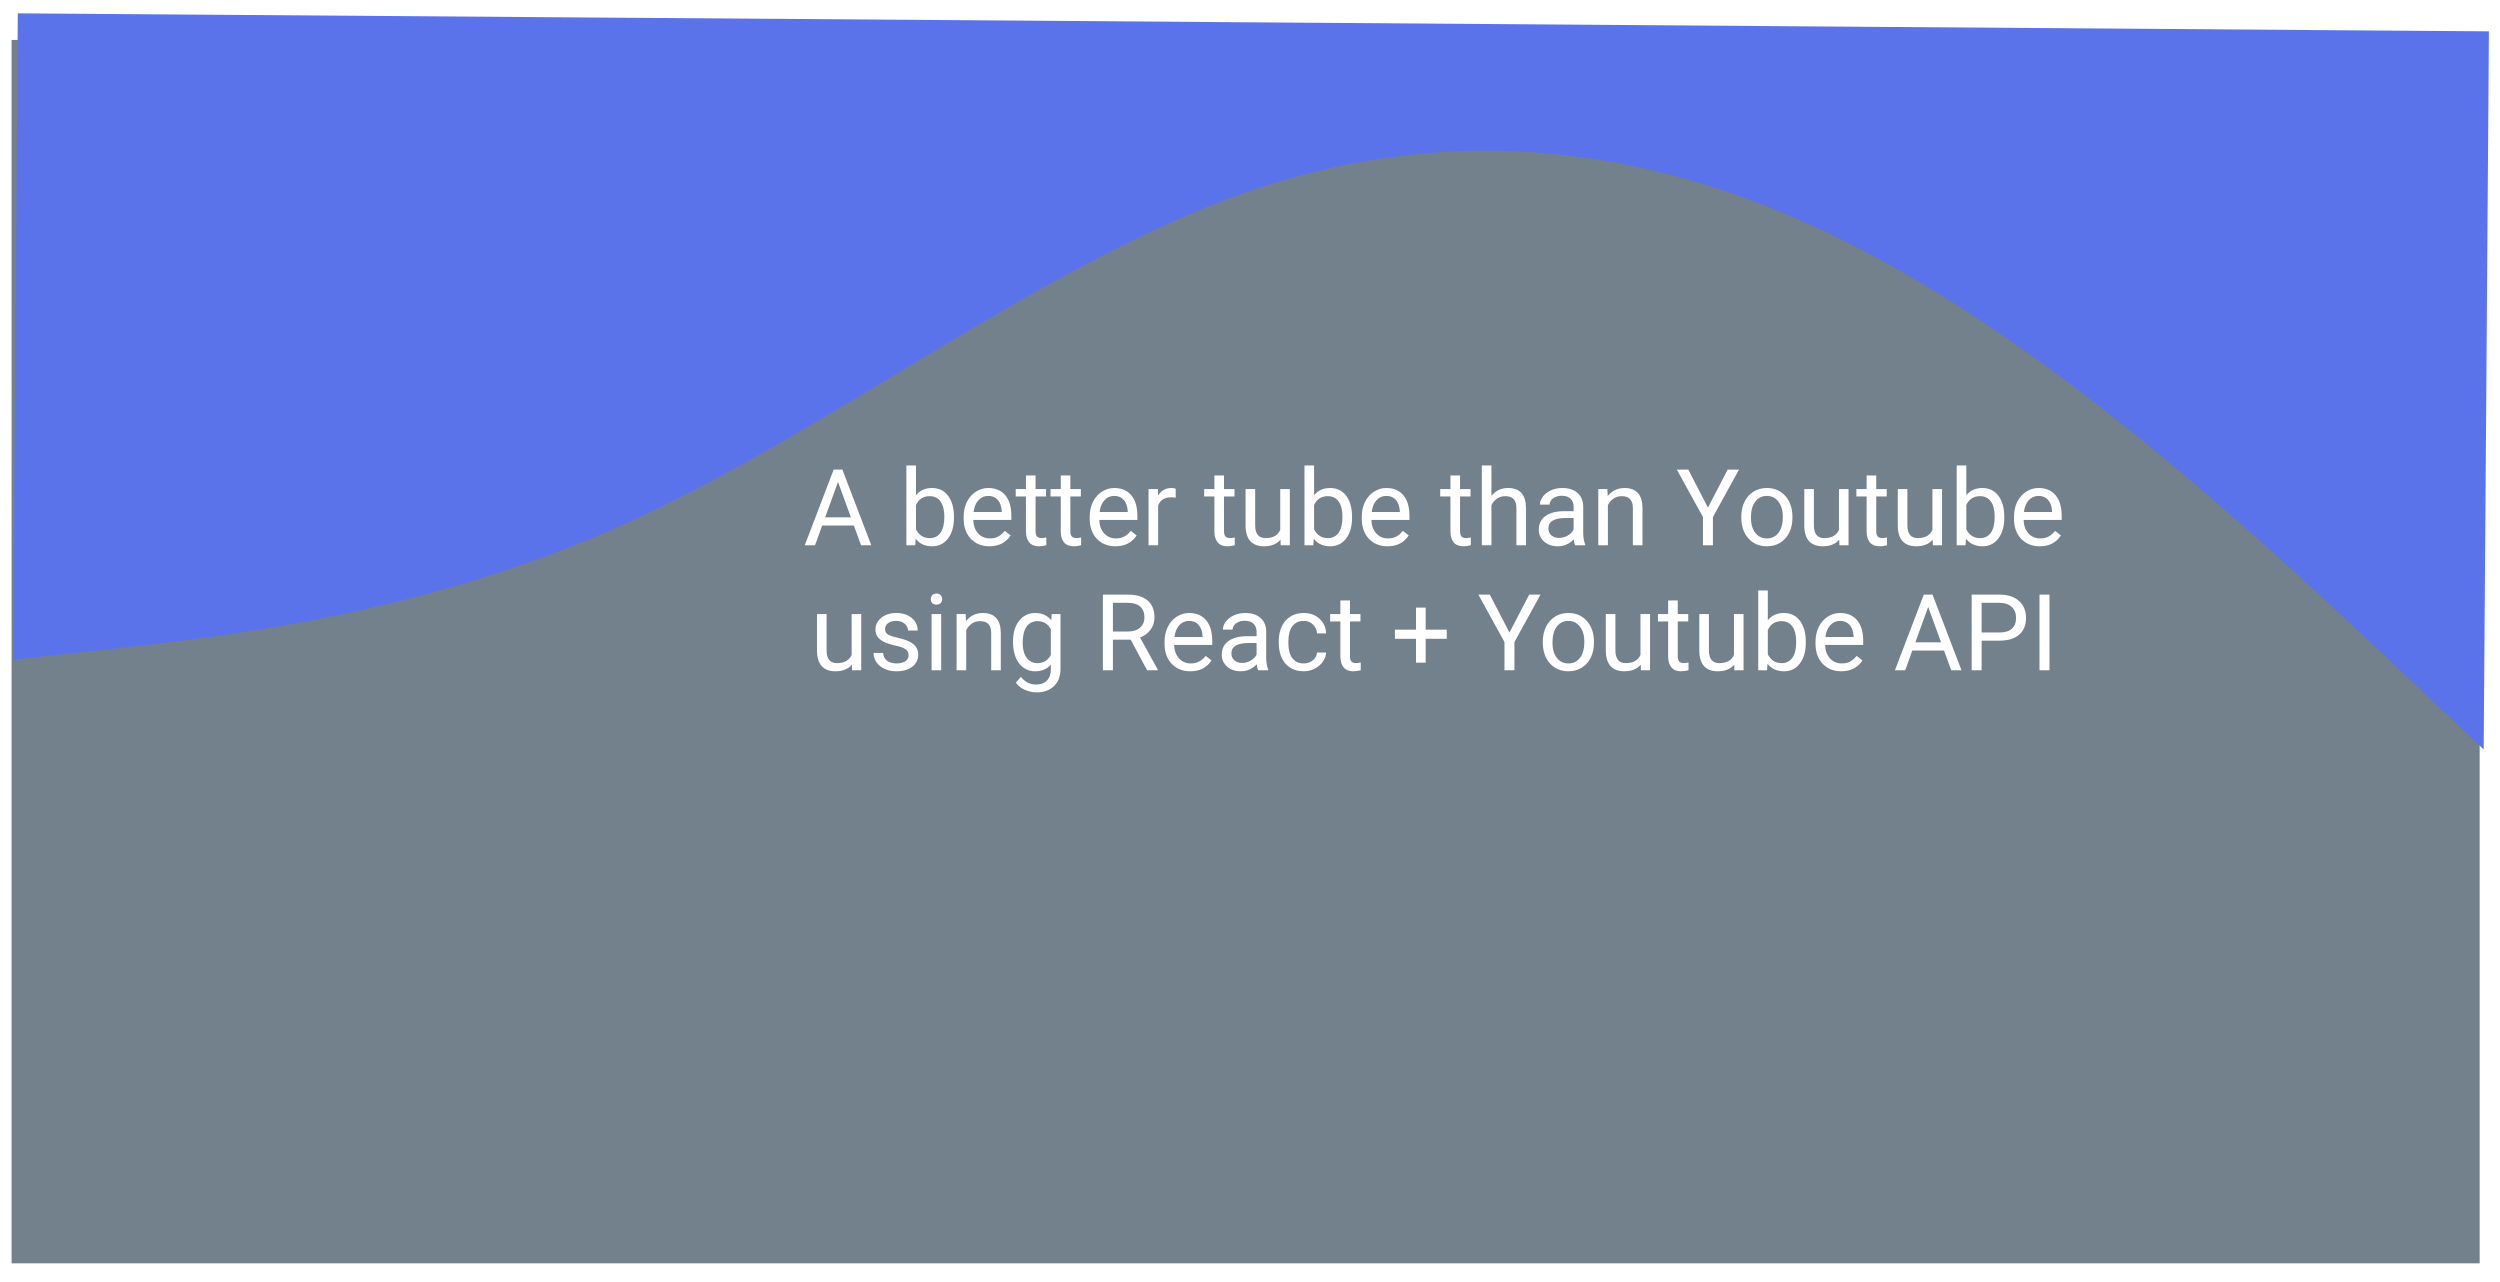 <svg width="940" height="482" viewBox="0 0 940 482" fill="none" xmlns="http://www.w3.org/2000/svg">
<rect x="4.35" y="15.014" width="928" height="460" fill="#73818C"/>
<g filter="url(#filter0_d)">
<path d="M933.865 277.786L895.413 241.476C856.958 205.503 780.058 132.376 702.922 91.564C625.79 50.246 548.422 41.245 470.798 67.428C393.17 94.117 315.286 155.991 237.593 191.709C159.899 227.426 82.409 235.3 43.659 239.827L4.912 244.017L6.683 1.014L45.397 1.296C84.112 1.579 161.541 2.143 238.97 2.707C316.399 3.271 393.828 3.835 471.257 4.399C548.686 4.963 626.115 5.527 703.544 6.091C780.974 6.656 858.403 7.22 897.117 7.502L935.832 7.784L933.865 277.786Z" fill="#5B73EA"/>
</g>
<path d="M321.05 197.592L309.136 197.592L306.46 205.014L302.593 205.014L313.452 176.577L316.733 176.577L327.612 205.014L323.765 205.014L321.05 197.592ZM310.268 194.506L319.936 194.506L315.093 181.206L310.268 194.506ZM358.686 194.682C358.686 197.911 357.944 200.509 356.46 202.475C354.975 204.428 352.983 205.405 350.483 205.405C347.814 205.405 345.75 204.461 344.292 202.573L344.116 205.014L340.796 205.014L340.796 175.014L344.409 175.014L344.409 186.206C345.867 184.396 347.879 183.491 350.444 183.491C353.009 183.491 355.021 184.461 356.479 186.401C357.951 188.341 358.686 190.997 358.686 194.37L358.686 194.682ZM355.073 194.272C355.073 191.811 354.598 189.91 353.647 188.569C352.697 187.228 351.33 186.557 349.546 186.557C347.163 186.557 345.451 187.664 344.409 189.877L344.409 199.018C345.516 201.232 347.241 202.338 349.585 202.338C351.317 202.338 352.664 201.668 353.628 200.327C354.591 198.986 355.073 196.967 355.073 194.272ZM372.026 205.405C369.162 205.405 366.831 204.467 365.034 202.592C363.237 200.704 362.339 198.185 362.339 195.034L362.339 194.37C362.339 192.273 362.736 190.405 363.53 188.764C364.337 187.111 365.457 185.821 366.89 184.897C368.335 183.96 369.897 183.491 371.577 183.491C374.324 183.491 376.46 184.396 377.983 186.206C379.507 188.016 380.268 190.607 380.268 193.979L380.268 195.483L365.952 195.483C366.004 197.566 366.61 199.252 367.768 200.542C368.94 201.818 370.425 202.456 372.222 202.456C373.498 202.456 374.578 202.195 375.464 201.674C376.349 201.154 377.124 200.463 377.788 199.604L379.995 201.323C378.224 204.044 375.568 205.405 372.026 205.405ZM371.577 186.46C370.119 186.46 368.895 186.993 367.905 188.061C366.916 189.116 366.304 190.6 366.069 192.514L376.655 192.514L376.655 192.241C376.551 190.405 376.056 188.986 375.171 187.983C374.285 186.967 373.087 186.46 371.577 186.46ZM389.37 178.764L389.37 183.881L393.315 183.881L393.315 186.674L389.37 186.674L389.37 199.78C389.37 200.626 389.546 201.264 389.897 201.694C390.249 202.111 390.848 202.319 391.694 202.319C392.111 202.319 392.684 202.241 393.413 202.085L393.413 205.014C392.462 205.275 391.538 205.405 390.64 205.405C389.025 205.405 387.807 204.917 386.987 203.94C386.167 202.963 385.757 201.577 385.757 199.78L385.757 186.674L381.909 186.674L381.909 183.881L385.757 183.881L385.757 178.764L389.37 178.764ZM402.456 178.764L402.456 183.881L406.401 183.881L406.401 186.674L402.456 186.674L402.456 199.78C402.456 200.626 402.632 201.264 402.983 201.694C403.335 202.111 403.934 202.319 404.78 202.319C405.197 202.319 405.77 202.241 406.499 202.085L406.499 205.014C405.548 205.275 404.624 205.405 403.725 205.405C402.111 205.405 400.893 204.917 400.073 203.94C399.253 202.963 398.843 201.577 398.843 199.78L398.843 186.674L394.995 186.674L394.995 183.881L398.843 183.881L398.843 178.764L402.456 178.764ZM419.409 205.405C416.544 205.405 414.214 204.467 412.417 202.592C410.62 200.704 409.722 198.185 409.722 195.034L409.722 194.37C409.722 192.273 410.119 190.405 410.913 188.764C411.72 187.111 412.84 185.821 414.272 184.897C415.718 183.96 417.28 183.491 418.96 183.491C421.707 183.491 423.843 184.396 425.366 186.206C426.89 188.016 427.651 190.607 427.651 193.979L427.651 195.483L413.335 195.483C413.387 197.566 413.992 199.252 415.151 200.542C416.323 201.818 417.807 202.456 419.604 202.456C420.88 202.456 421.961 202.195 422.847 201.674C423.732 201.154 424.507 200.463 425.171 199.604L427.378 201.323C425.607 204.044 422.951 205.405 419.409 205.405ZM418.96 186.46C417.502 186.46 416.278 186.993 415.288 188.061C414.298 189.116 413.686 190.6 413.452 192.514L424.038 192.514L424.038 192.241C423.934 190.405 423.439 188.986 422.554 187.983C421.668 186.967 420.47 186.46 418.96 186.46ZM442.065 187.124C441.518 187.032 440.926 186.987 440.288 186.987C437.918 186.987 436.31 187.996 435.464 190.014L435.464 205.014L431.85 205.014L431.85 183.881L435.366 183.881L435.425 186.323C436.61 184.435 438.289 183.491 440.464 183.491C441.167 183.491 441.701 183.582 442.065 183.764L442.065 187.124ZM460.229 178.764L460.229 183.881L464.175 183.881L464.175 186.674L460.229 186.674L460.229 199.78C460.229 200.626 460.405 201.264 460.757 201.694C461.108 202.111 461.707 202.319 462.554 202.319C462.97 202.319 463.543 202.241 464.272 202.085L464.272 205.014C463.322 205.275 462.397 205.405 461.499 205.405C459.884 205.405 458.667 204.917 457.847 203.94C457.026 202.963 456.616 201.577 456.616 199.78L456.616 186.674L452.768 186.674L452.768 183.881L456.616 183.881L456.616 178.764L460.229 178.764ZM481.46 202.924C480.054 204.578 477.99 205.405 475.268 205.405C473.016 205.405 471.297 204.754 470.112 203.452C468.94 202.137 468.348 200.196 468.335 197.631L468.335 183.881L471.948 183.881L471.948 197.534C471.948 200.737 473.25 202.338 475.854 202.338C478.615 202.338 480.451 201.31 481.362 199.252L481.362 183.881L484.975 183.881L484.975 205.014L481.538 205.014L481.46 202.924ZM508.374 194.682C508.374 197.911 507.632 200.509 506.147 202.475C504.663 204.428 502.671 205.405 500.171 205.405C497.502 205.405 495.438 204.461 493.979 202.573L493.804 205.014L490.483 205.014L490.483 175.014L494.097 175.014L494.097 186.206C495.555 184.396 497.567 183.491 500.132 183.491C502.697 183.491 504.709 184.461 506.167 186.401C507.638 188.341 508.374 190.997 508.374 194.37L508.374 194.682ZM504.761 194.272C504.761 191.811 504.285 189.91 503.335 188.569C502.384 187.228 501.017 186.557 499.233 186.557C496.85 186.557 495.138 187.664 494.097 189.877L494.097 199.018C495.203 201.232 496.929 202.338 499.272 202.338C501.004 202.338 502.352 201.668 503.315 200.327C504.279 198.986 504.761 196.967 504.761 194.272ZM521.714 205.405C518.849 205.405 516.518 204.467 514.722 202.592C512.925 200.704 512.026 198.185 512.026 195.034L512.026 194.37C512.026 192.273 512.423 190.405 513.218 188.764C514.025 187.111 515.145 185.821 516.577 184.897C518.022 183.96 519.585 183.491 521.265 183.491C524.012 183.491 526.147 184.396 527.671 186.206C529.194 188.016 529.956 190.607 529.956 193.979L529.956 195.483L515.64 195.483C515.692 197.566 516.297 199.252 517.456 200.542C518.628 201.818 520.112 202.456 521.909 202.456C523.185 202.456 524.266 202.195 525.151 201.674C526.037 201.154 526.811 200.463 527.475 199.604L529.682 201.323C527.912 204.044 525.255 205.405 521.714 205.405ZM521.265 186.46C519.806 186.46 518.582 186.993 517.593 188.061C516.603 189.116 515.991 190.6 515.757 192.514L526.343 192.514L526.343 192.241C526.238 190.405 525.744 188.986 524.858 187.983C523.973 186.967 522.775 186.46 521.265 186.46ZM548.979 178.764L548.979 183.881L552.925 183.881L552.925 186.674L548.979 186.674L548.979 199.78C548.979 200.626 549.155 201.264 549.507 201.694C549.858 202.111 550.457 202.319 551.304 202.319C551.72 202.319 552.293 202.241 553.022 202.085L553.022 205.014C552.072 205.275 551.147 205.405 550.249 205.405C548.634 205.405 547.417 204.917 546.597 203.94C545.776 202.963 545.366 201.577 545.366 199.78L545.366 186.674L541.518 186.674L541.518 183.881L545.366 183.881L545.366 178.764L548.979 178.764ZM560.776 186.44C562.378 184.474 564.461 183.491 567.026 183.491C571.492 183.491 573.745 186.01 573.784 191.049L573.784 205.014L570.171 205.014L570.171 191.03C570.158 189.506 569.806 188.38 569.116 187.651C568.439 186.922 567.378 186.557 565.932 186.557C564.761 186.557 563.732 186.87 562.847 187.495C561.961 188.12 561.271 188.94 560.776 189.956L560.776 205.014L557.163 205.014L557.163 175.014L560.776 175.014L560.776 186.44ZM592.241 205.014C592.033 204.598 591.863 203.855 591.733 202.788C590.054 204.532 588.048 205.405 585.718 205.405C583.634 205.405 581.922 204.819 580.581 203.647C579.253 202.462 578.589 200.965 578.589 199.155C578.589 196.954 579.422 195.249 581.089 194.038C582.768 192.814 585.125 192.202 588.159 192.202L591.675 192.202L591.675 190.542C591.675 189.279 591.297 188.276 590.542 187.534C589.787 186.779 588.673 186.401 587.202 186.401C585.913 186.401 584.832 186.726 583.96 187.377C583.087 188.029 582.651 188.816 582.651 189.741L579.018 189.741C579.018 188.686 579.39 187.67 580.132 186.694C580.887 185.704 581.903 184.923 583.179 184.35C584.468 183.777 585.88 183.491 587.417 183.491C589.852 183.491 591.759 184.103 593.14 185.327C594.52 186.538 595.236 188.211 595.288 190.346L595.288 200.073C595.288 202.013 595.535 203.556 596.03 204.702L596.03 205.014L592.241 205.014ZM586.245 202.26C587.378 202.26 588.452 201.967 589.468 201.381C590.483 200.795 591.219 200.034 591.675 199.096L591.675 194.76L588.843 194.76C584.416 194.76 582.202 196.056 582.202 198.647C582.202 199.78 582.58 200.665 583.335 201.303C584.09 201.941 585.06 202.26 586.245 202.26ZM604.37 183.881L604.487 186.538C606.102 184.506 608.211 183.491 610.815 183.491C615.281 183.491 617.534 186.01 617.573 191.049L617.573 205.014L613.96 205.014L613.96 191.03C613.947 189.506 613.595 188.38 612.905 187.651C612.228 186.922 611.167 186.557 609.722 186.557C608.55 186.557 607.521 186.87 606.636 187.495C605.75 188.12 605.06 188.94 604.565 189.956L604.565 205.014L600.952 205.014L600.952 183.881L604.37 183.881ZM642.182 190.854L649.604 176.577L653.862 176.577L644.057 194.409L644.057 205.014L640.307 205.014L640.307 194.409L630.503 176.577L634.8 176.577L642.182 190.854ZM654.722 194.252C654.722 192.182 655.125 190.32 655.932 188.667C656.753 187.013 657.886 185.737 659.331 184.838C660.789 183.94 662.449 183.491 664.311 183.491C667.189 183.491 669.513 184.487 671.284 186.479C673.068 188.471 673.96 191.121 673.96 194.428L673.96 194.682C673.96 196.739 673.563 198.588 672.768 200.229C671.987 201.857 670.861 203.126 669.39 204.038C667.931 204.949 666.252 205.405 664.35 205.405C661.486 205.405 659.162 204.409 657.378 202.417C655.607 200.424 654.722 197.788 654.722 194.506L654.722 194.252ZM658.354 194.682C658.354 197.026 658.895 198.907 659.975 200.327C661.069 201.746 662.528 202.456 664.35 202.456C666.186 202.456 667.645 201.739 668.725 200.307C669.806 198.862 670.347 196.844 670.347 194.252C670.347 191.935 669.793 190.06 668.686 188.627C667.593 187.182 666.134 186.46 664.311 186.46C662.528 186.46 661.089 187.169 659.995 188.588C658.901 190.008 658.354 192.039 658.354 194.682ZM691.538 202.924C690.132 204.578 688.068 205.405 685.347 205.405C683.094 205.405 681.375 204.754 680.19 203.452C679.018 202.137 678.426 200.196 678.413 197.631L678.413 183.881L682.026 183.881L682.026 197.534C682.026 200.737 683.328 202.338 685.932 202.338C688.693 202.338 690.529 201.31 691.44 199.252L691.44 183.881L695.054 183.881L695.054 205.014L691.616 205.014L691.538 202.924ZM705.464 178.764L705.464 183.881L709.409 183.881L709.409 186.674L705.464 186.674L705.464 199.78C705.464 200.626 705.64 201.264 705.991 201.694C706.343 202.111 706.942 202.319 707.788 202.319C708.205 202.319 708.778 202.241 709.507 202.085L709.507 205.014C708.556 205.275 707.632 205.405 706.733 205.405C705.119 205.405 703.901 204.917 703.081 203.94C702.261 202.963 701.85 201.577 701.85 199.78L701.85 186.674L698.003 186.674L698.003 183.881L701.85 183.881L701.85 178.764L705.464 178.764ZM726.694 202.924C725.288 204.578 723.224 205.405 720.503 205.405C718.25 205.405 716.531 204.754 715.347 203.452C714.175 202.137 713.582 200.196 713.569 197.631L713.569 183.881L717.182 183.881L717.182 197.534C717.182 200.737 718.485 202.338 721.089 202.338C723.849 202.338 725.685 201.31 726.597 199.252L726.597 183.881L730.21 183.881L730.21 205.014L726.772 205.014L726.694 202.924ZM753.608 194.682C753.608 197.911 752.866 200.509 751.382 202.475C749.897 204.428 747.905 205.405 745.405 205.405C742.736 205.405 740.672 204.461 739.214 202.573L739.038 205.014L735.718 205.014L735.718 175.014L739.331 175.014L739.331 186.206C740.789 184.396 742.801 183.491 745.366 183.491C747.931 183.491 749.943 184.461 751.401 186.401C752.873 188.341 753.608 190.997 753.608 194.37L753.608 194.682ZM749.995 194.272C749.995 191.811 749.52 189.91 748.569 188.569C747.619 187.228 746.252 186.557 744.468 186.557C742.085 186.557 740.373 187.664 739.331 189.877L739.331 199.018C740.438 201.232 742.163 202.338 744.507 202.338C746.238 202.338 747.586 201.668 748.55 200.327C749.513 198.986 749.995 196.967 749.995 194.272ZM766.948 205.405C764.084 205.405 761.753 204.467 759.956 202.592C758.159 200.704 757.261 198.185 757.261 195.034L757.261 194.37C757.261 192.273 757.658 190.405 758.452 188.764C759.259 187.111 760.379 185.821 761.811 184.897C763.257 183.96 764.819 183.491 766.499 183.491C769.246 183.491 771.382 184.396 772.905 186.206C774.429 188.016 775.19 190.607 775.19 193.979L775.19 195.483L760.874 195.483C760.926 197.566 761.531 199.252 762.69 200.542C763.862 201.818 765.347 202.456 767.143 202.456C768.419 202.456 769.5 202.195 770.386 201.674C771.271 201.154 772.046 200.463 772.71 199.604L774.917 201.323C773.146 204.044 770.49 205.405 766.948 205.405ZM766.499 186.46C765.041 186.46 763.817 186.993 762.827 188.061C761.837 189.116 761.225 190.6 760.991 192.514L771.577 192.514L771.577 192.241C771.473 190.405 770.978 188.986 770.093 187.983C769.207 186.967 768.009 186.46 766.499 186.46ZM320.307 249.924C318.901 251.578 316.837 252.405 314.116 252.405C311.863 252.405 310.145 251.754 308.96 250.452C307.788 249.137 307.196 247.196 307.182 244.631L307.182 230.881L310.796 230.881L310.796 244.534C310.796 247.737 312.098 249.338 314.702 249.338C317.462 249.338 319.298 248.31 320.21 246.252L320.21 230.881L323.823 230.881L323.823 252.014L320.386 252.014L320.307 249.924ZM341.636 246.409C341.636 245.432 341.265 244.677 340.522 244.143C339.793 243.596 338.511 243.127 336.675 242.737C334.852 242.346 333.4 241.877 332.319 241.331C331.252 240.784 330.457 240.133 329.936 239.377C329.429 238.622 329.175 237.724 329.175 236.682C329.175 234.95 329.904 233.486 331.362 232.288C332.834 231.09 334.709 230.491 336.987 230.491C339.383 230.491 341.323 231.109 342.807 232.346C344.305 233.583 345.054 235.165 345.054 237.092L341.421 237.092C341.421 236.103 340.998 235.25 340.151 234.534C339.318 233.818 338.263 233.46 336.987 233.46C335.672 233.46 334.643 233.746 333.901 234.319C333.159 234.892 332.788 235.641 332.788 236.565C332.788 237.437 333.133 238.095 333.823 238.538C334.513 238.98 335.757 239.404 337.554 239.807C339.363 240.211 340.828 240.693 341.948 241.252C343.068 241.812 343.895 242.489 344.429 243.284C344.975 244.065 345.249 245.022 345.249 246.155C345.249 248.043 344.494 249.56 342.983 250.706C341.473 251.838 339.513 252.405 337.104 252.405C335.412 252.405 333.914 252.105 332.612 251.506C331.31 250.907 330.288 250.074 329.546 249.006C328.817 247.926 328.452 246.76 328.452 245.51L332.065 245.51C332.13 246.721 332.612 247.685 333.511 248.401C334.422 249.104 335.62 249.456 337.104 249.456C338.472 249.456 339.565 249.182 340.386 248.635C341.219 248.075 341.636 247.333 341.636 246.409ZM353.882 252.014L350.268 252.014L350.268 230.881L353.882 230.881L353.882 252.014ZM349.975 225.276C349.975 224.69 350.151 224.195 350.503 223.792C350.867 223.388 351.401 223.186 352.104 223.186C352.807 223.186 353.341 223.388 353.706 223.792C354.071 224.195 354.253 224.69 354.253 225.276C354.253 225.862 354.071 226.35 353.706 226.741C353.341 227.131 352.807 227.327 352.104 227.327C351.401 227.327 350.867 227.131 350.503 226.741C350.151 226.35 349.975 225.862 349.975 225.276ZM363.1 230.881L363.218 233.538C364.832 231.506 366.942 230.491 369.546 230.491C374.012 230.491 376.265 233.01 376.304 238.049L376.304 252.014L372.69 252.014L372.69 238.03C372.677 236.506 372.326 235.38 371.636 234.651C370.959 233.922 369.897 233.557 368.452 233.557C367.28 233.557 366.252 233.87 365.366 234.495C364.481 235.12 363.791 235.94 363.296 236.956L363.296 252.014L359.682 252.014L359.682 230.881L363.1 230.881ZM380.893 241.272C380.893 237.978 381.655 235.361 383.179 233.42C384.702 231.467 386.72 230.491 389.233 230.491C391.811 230.491 393.823 231.402 395.268 233.225L395.444 230.881L398.745 230.881L398.745 251.506C398.745 254.241 397.931 256.396 396.304 257.971C394.689 259.547 392.515 260.335 389.78 260.335C388.257 260.335 386.766 260.009 385.307 259.358C383.849 258.707 382.736 257.815 381.968 256.682L383.843 254.514C385.392 256.428 387.287 257.385 389.526 257.385C391.284 257.385 392.651 256.891 393.628 255.901C394.617 254.911 395.112 253.518 395.112 251.721L395.112 249.905C393.667 251.571 391.694 252.405 389.194 252.405C386.72 252.405 384.715 251.409 383.179 249.417C381.655 247.424 380.893 244.71 380.893 241.272ZM384.526 241.682C384.526 244.065 385.015 245.94 385.991 247.307C386.968 248.661 388.335 249.338 390.093 249.338C392.371 249.338 394.044 248.303 395.112 246.233L395.112 236.585C394.005 234.566 392.345 233.557 390.132 233.557C388.374 233.557 387 234.241 386.011 235.608C385.021 236.975 384.526 239 384.526 241.682ZM425.132 240.51L418.452 240.51L418.452 252.014L414.682 252.014L414.682 223.577L424.097 223.577C427.3 223.577 429.761 224.306 431.479 225.764C433.211 227.223 434.077 229.345 434.077 232.131C434.077 233.902 433.595 235.445 432.632 236.76C431.681 238.075 430.353 239.058 428.647 239.71L435.327 251.78L435.327 252.014L431.304 252.014L425.132 240.51ZM418.452 237.444L424.214 237.444C426.076 237.444 427.554 236.962 428.647 235.999C429.754 235.035 430.307 233.746 430.307 232.131C430.307 230.374 429.78 229.026 428.725 228.088C427.684 227.151 426.173 226.676 424.194 226.663L418.452 226.663L418.452 237.444ZM447.554 252.405C444.689 252.405 442.358 251.467 440.561 249.592C438.765 247.704 437.866 245.185 437.866 242.034L437.866 241.37C437.866 239.273 438.263 237.405 439.057 235.764C439.865 234.111 440.985 232.821 442.417 231.897C443.862 230.96 445.425 230.491 447.104 230.491C449.852 230.491 451.987 231.396 453.511 233.206C455.034 235.016 455.796 237.607 455.796 240.979L455.796 242.483L441.479 242.483C441.531 244.566 442.137 246.252 443.296 247.542C444.468 248.818 445.952 249.456 447.749 249.456C449.025 249.456 450.106 249.195 450.991 248.674C451.877 248.154 452.651 247.463 453.315 246.604L455.522 248.323C453.752 251.044 451.095 252.405 447.554 252.405ZM447.104 233.46C445.646 233.46 444.422 233.993 443.432 235.061C442.443 236.116 441.831 237.6 441.597 239.514L452.182 239.514L452.182 239.241C452.078 237.405 451.584 235.986 450.698 234.983C449.813 233.967 448.615 233.46 447.104 233.46ZM473.042 252.014C472.834 251.598 472.664 250.855 472.534 249.788C470.854 251.532 468.849 252.405 466.518 252.405C464.435 252.405 462.723 251.819 461.382 250.647C460.054 249.462 459.39 247.965 459.39 246.155C459.39 243.954 460.223 242.249 461.89 241.038C463.569 239.814 465.926 239.202 468.96 239.202L472.475 239.202L472.475 237.542C472.475 236.279 472.098 235.276 471.343 234.534C470.587 233.779 469.474 233.401 468.003 233.401C466.714 233.401 465.633 233.726 464.761 234.377C463.888 235.029 463.452 235.816 463.452 236.741L459.819 236.741C459.819 235.686 460.19 234.67 460.932 233.694C461.688 232.704 462.703 231.923 463.979 231.35C465.268 230.777 466.681 230.491 468.218 230.491C470.653 230.491 472.56 231.103 473.94 232.327C475.321 233.538 476.037 235.211 476.089 237.346L476.089 247.073C476.089 249.013 476.336 250.556 476.831 251.702L476.831 252.014L473.042 252.014ZM467.046 249.26C468.179 249.26 469.253 248.967 470.268 248.381C471.284 247.795 472.02 247.034 472.475 246.096L472.475 241.76L469.643 241.76C465.216 241.76 463.003 243.056 463.003 245.647C463.003 246.78 463.38 247.665 464.136 248.303C464.891 248.941 465.861 249.26 467.046 249.26ZM490.229 249.456C491.518 249.456 492.645 249.065 493.608 248.284C494.572 247.502 495.106 246.526 495.21 245.354L498.628 245.354C498.563 246.565 498.146 247.717 497.378 248.811C496.61 249.905 495.581 250.777 494.292 251.428C493.016 252.079 491.662 252.405 490.229 252.405C487.352 252.405 485.06 251.448 483.354 249.534C481.662 247.607 480.815 244.976 480.815 241.643L480.815 241.038C480.815 238.98 481.193 237.151 481.948 235.549C482.703 233.948 483.784 232.704 485.19 231.819C486.61 230.933 488.283 230.491 490.21 230.491C492.58 230.491 494.546 231.2 496.108 232.62C497.684 234.039 498.524 235.881 498.628 238.147L495.21 238.147C495.106 236.78 494.585 235.66 493.647 234.788C492.723 233.902 491.577 233.46 490.21 233.46C488.374 233.46 486.948 234.124 485.932 235.452C484.93 236.767 484.429 238.674 484.429 241.174L484.429 241.858C484.429 244.293 484.93 246.168 485.932 247.483C486.935 248.798 488.367 249.456 490.229 249.456ZM507.593 225.764L507.593 230.881L511.538 230.881L511.538 233.674L507.593 233.674L507.593 246.78C507.593 247.626 507.768 248.264 508.12 248.694C508.472 249.111 509.071 249.319 509.917 249.319C510.334 249.319 510.906 249.241 511.636 249.085L511.636 252.014C510.685 252.275 509.761 252.405 508.862 252.405C507.248 252.405 506.03 251.917 505.21 250.94C504.39 249.963 503.979 248.577 503.979 246.78L503.979 233.674L500.132 233.674L500.132 230.881L503.979 230.881L503.979 225.764L507.593 225.764ZM536.05 236.76L543.979 236.76L543.979 240.178L536.05 240.178L536.05 249.163L532.417 249.163L532.417 240.178L524.487 240.178L524.487 236.76L532.417 236.76L532.417 228.46L536.05 228.46L536.05 236.76ZM567.554 237.854L574.975 223.577L579.233 223.577L569.429 241.409L569.429 252.014L565.679 252.014L565.679 241.409L555.874 223.577L560.171 223.577L567.554 237.854ZM580.093 241.252C580.093 239.182 580.496 237.32 581.304 235.667C582.124 234.013 583.257 232.737 584.702 231.838C586.16 230.94 587.821 230.491 589.682 230.491C592.56 230.491 594.884 231.487 596.655 233.479C598.439 235.471 599.331 238.121 599.331 241.428L599.331 241.682C599.331 243.739 598.934 245.588 598.14 247.229C597.358 248.857 596.232 250.126 594.761 251.038C593.302 251.949 591.623 252.405 589.722 252.405C586.857 252.405 584.533 251.409 582.749 249.417C580.978 247.424 580.093 244.788 580.093 241.506L580.093 241.252ZM583.725 241.682C583.725 244.026 584.266 245.907 585.347 247.327C586.44 248.746 587.899 249.456 589.722 249.456C591.557 249.456 593.016 248.739 594.097 247.307C595.177 245.862 595.718 243.844 595.718 241.252C595.718 238.935 595.164 237.06 594.057 235.627C592.964 234.182 591.505 233.46 589.682 233.46C587.899 233.46 586.46 234.169 585.366 235.588C584.272 237.008 583.725 239.039 583.725 241.682ZM616.909 249.924C615.503 251.578 613.439 252.405 610.718 252.405C608.465 252.405 606.746 251.754 605.561 250.452C604.39 249.137 603.797 247.196 603.784 244.631L603.784 230.881L607.397 230.881L607.397 244.534C607.397 247.737 608.699 249.338 611.304 249.338C614.064 249.338 615.9 248.31 616.811 246.252L616.811 230.881L620.425 230.881L620.425 252.014L616.987 252.014L616.909 249.924ZM630.835 225.764L630.835 230.881L634.78 230.881L634.78 233.674L630.835 233.674L630.835 246.78C630.835 247.626 631.011 248.264 631.362 248.694C631.714 249.111 632.313 249.319 633.159 249.319C633.576 249.319 634.149 249.241 634.878 249.085L634.878 252.014C633.927 252.275 633.003 252.405 632.104 252.405C630.49 252.405 629.272 251.917 628.452 250.94C627.632 249.963 627.222 248.577 627.222 246.78L627.222 233.674L623.374 233.674L623.374 230.881L627.222 230.881L627.222 225.764L630.835 225.764ZM652.065 249.924C650.659 251.578 648.595 252.405 645.874 252.405C643.621 252.405 641.903 251.754 640.718 250.452C639.546 249.137 638.953 247.196 638.94 244.631L638.94 230.881L642.554 230.881L642.554 244.534C642.554 247.737 643.856 249.338 646.46 249.338C649.22 249.338 651.056 248.31 651.968 246.252L651.968 230.881L655.581 230.881L655.581 252.014L652.143 252.014L652.065 249.924ZM678.979 241.682C678.979 244.911 678.237 247.509 676.753 249.475C675.268 251.428 673.276 252.405 670.776 252.405C668.107 252.405 666.043 251.461 664.585 249.573L664.409 252.014L661.089 252.014L661.089 222.014L664.702 222.014L664.702 233.206C666.16 231.396 668.172 230.491 670.737 230.491C673.302 230.491 675.314 231.461 676.772 233.401C678.244 235.341 678.979 237.997 678.979 241.37L678.979 241.682ZM675.366 241.272C675.366 238.811 674.891 236.91 673.94 235.569C672.99 234.228 671.623 233.557 669.839 233.557C667.456 233.557 665.744 234.664 664.702 236.877L664.702 246.018C665.809 248.232 667.534 249.338 669.878 249.338C671.61 249.338 672.957 248.668 673.921 247.327C674.884 245.986 675.366 243.967 675.366 241.272ZM692.319 252.405C689.455 252.405 687.124 251.467 685.327 249.592C683.53 247.704 682.632 245.185 682.632 242.034L682.632 241.37C682.632 239.273 683.029 237.405 683.823 235.764C684.63 234.111 685.75 232.821 687.182 231.897C688.628 230.96 690.19 230.491 691.87 230.491C694.617 230.491 696.753 231.396 698.276 233.206C699.8 235.016 700.561 237.607 700.561 240.979L700.561 242.483L686.245 242.483C686.297 244.566 686.903 246.252 688.061 247.542C689.233 248.818 690.718 249.456 692.515 249.456C693.791 249.456 694.871 249.195 695.757 248.674C696.642 248.154 697.417 247.463 698.081 246.604L700.288 248.323C698.517 251.044 695.861 252.405 692.319 252.405ZM691.87 233.46C690.412 233.46 689.188 233.993 688.198 235.061C687.209 236.116 686.597 237.6 686.362 239.514L696.948 239.514L696.948 239.241C696.844 237.405 696.349 235.986 695.464 234.983C694.578 233.967 693.38 233.46 691.87 233.46ZM730.952 244.592L719.038 244.592L716.362 252.014L712.495 252.014L723.354 223.577L726.636 223.577L737.515 252.014L733.667 252.014L730.952 244.592ZM720.171 241.506L729.839 241.506L724.995 228.206L720.171 241.506ZM745.093 240.881L745.093 252.014L741.343 252.014L741.343 223.577L751.831 223.577C754.943 223.577 757.378 224.371 759.136 225.96C760.906 227.548 761.792 229.651 761.792 232.268C761.792 235.029 760.926 237.157 759.194 238.655C757.475 240.139 755.008 240.881 751.792 240.881L745.093 240.881ZM745.093 237.815L751.831 237.815C753.836 237.815 755.373 237.346 756.44 236.409C757.508 235.458 758.042 234.091 758.042 232.307C758.042 230.614 757.508 229.26 756.44 228.245C755.373 227.229 753.908 226.702 752.046 226.663L745.093 226.663L745.093 237.815ZM770.6 252.014L766.85 252.014L766.85 223.577L770.6 223.577L770.6 252.014Z" fill="white"/>
<defs>
<filter id="filter0_d" x="0.715" y="1.014" width="939.116" height="284.772" filterUnits="userSpaceOnUse" color-interpolation-filters="sRGB">
<feFlood flood-opacity="0" result="BackgroundImageFix"/>
<feColorMatrix in="SourceAlpha" type="matrix" values="0 0 0 0 0 0 0 0 0 0 0 0 0 0 0 0 0 0 127 0"/>
<feOffset dy="4"/>
<feGaussianBlur stdDeviation="2"/>
<feColorMatrix type="matrix" values="0 0 0 0 0 0 0 0 0 0 0 0 0 0 0 0 0 0 0.25 0"/>
<feBlend mode="normal" in2="BackgroundImageFix" result="effect1_dropShadow"/>
<feBlend mode="normal" in="SourceGraphic" in2="effect1_dropShadow" result="shape"/>
</filter>
</defs>
</svg>
